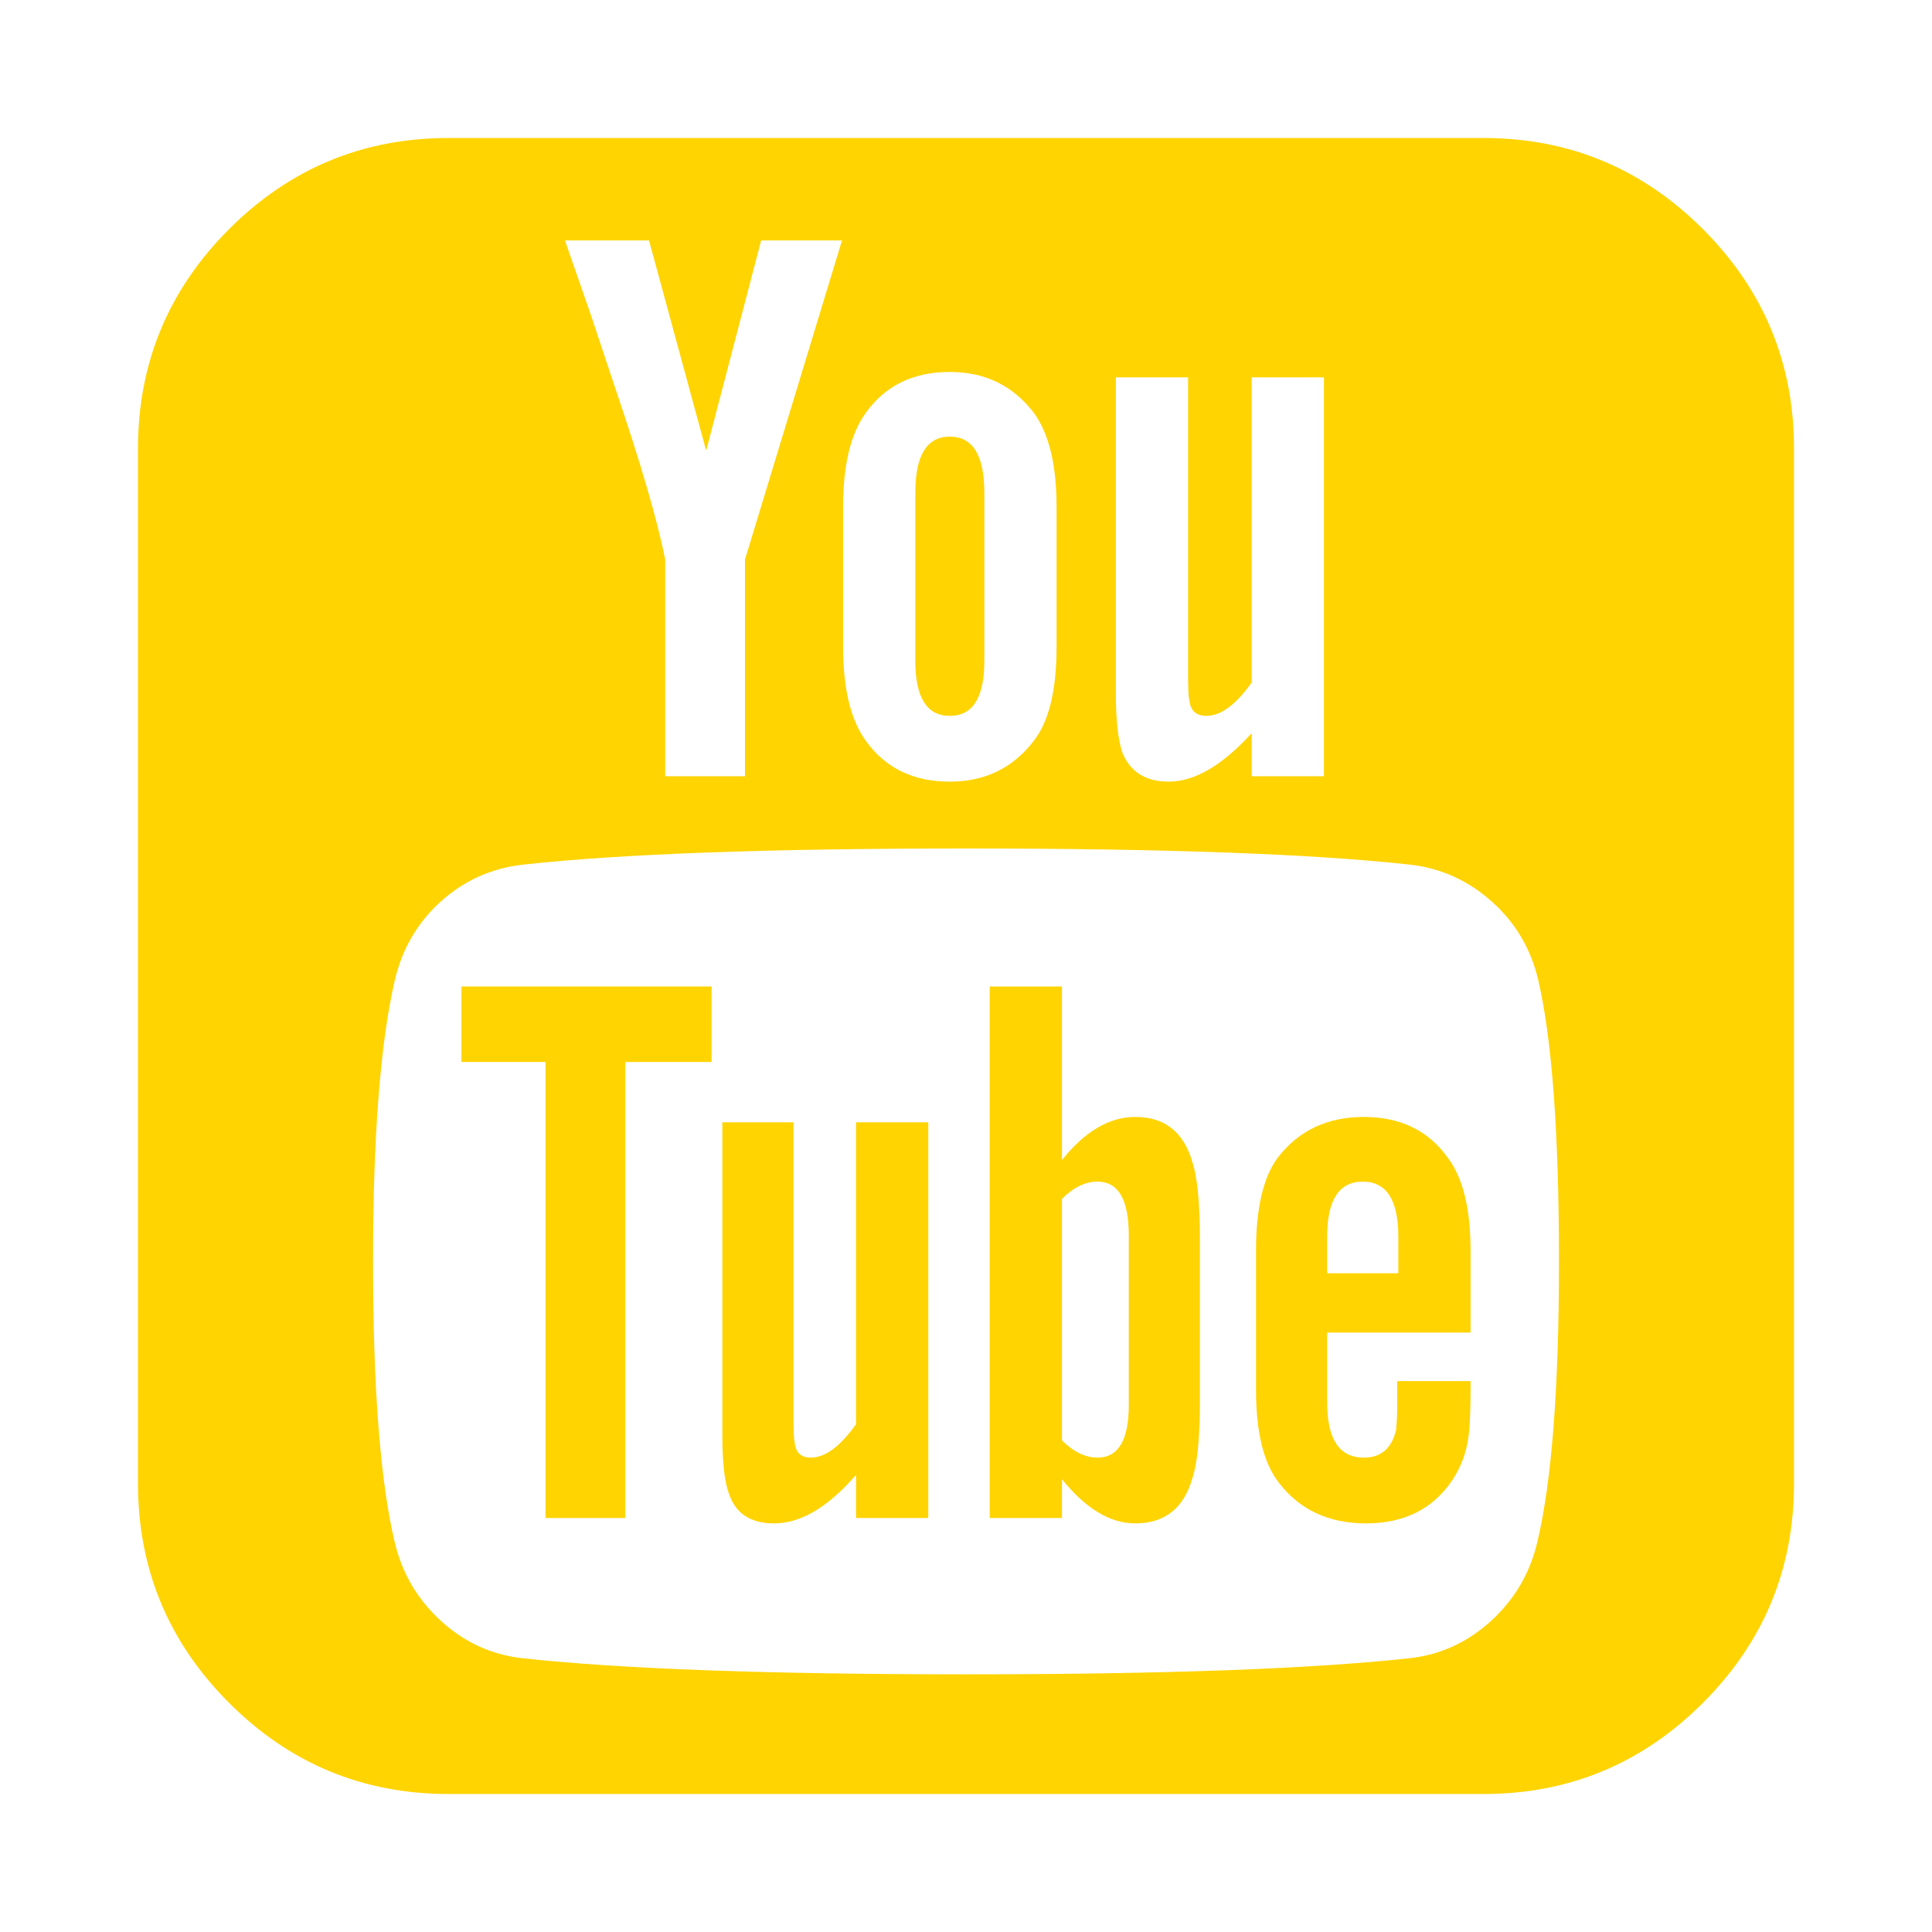<?xml version="1.0" encoding="utf-8"?>
<!-- Generator: Adobe Illustrator 21.0.0, SVG Export Plug-In . SVG Version: 6.00 Build 0)  -->
<svg version="1.1" id="Capa_1" xmlns="http://www.w3.org/2000/svg" xmlns:xlink="http://www.w3.org/1999/xlink" x="0px" y="0px"
	 viewBox="0 0 1792 1792" style="enable-background:new 0 0 1792 1792;" xml:space="preserve">
<style type="text/css">
	.st0{fill:#FFD400;}
</style>
<g>
	<g id="XMLID_1_">
		<g>
			<path class="st0" d="M1664,416v960c0,79.3-28.2,147.2-84.5,203.5S1455.3,1664,1376,1664H416c-79.3,0-147.2-28.2-203.5-84.5
				S128,1455.3,128,1376V416c0-79.3,28.2-147.2,84.5-203.5S336.7,128,416,128h960c79.3,0,147.2,28.2,203.5,84.5S1664,336.7,1664,416
				z M1446,1170c0-118-6.3-204.7-19-260c-6.7-29.3-21-53.8-43-73.5s-47.3-31.2-76-34.5c-90.7-10-228-15-412-15
				c-183.3,0-320.3,5-411,15c-29.3,3.3-54.8,14.8-76.5,34.5S372.7,880.7,366,910c-13.3,58-20,144.7-20,260c0,117.3,6.7,204,20,260
				c6.7,28.7,20.8,53,42.5,73s46.8,31.7,75.5,35c91.3,10,228.7,15,412,15s320.7-5,412-15c28.7-3.3,53.8-15,75.5-35
				s35.8-44.3,42.5-73C1439.3,1374,1446,1287.3,1446,1170z M1228,720V350h-67v283c-14.7,20.7-28.7,31-42,31c-10,0-15.3-5.3-16-16
				c-0.7-1.3-1-10-1-26V350h-67v293c0,24.7,2,43,6,55c7.3,18,21.7,27,43,27c24,0,49.7-15,77-45v40H1228z M980,600V470
				c0-38.7-7-67.7-21-87c-19.3-25.3-45.3-38-78-38c-34,0-60,12.7-78,38c-14,19.3-21,48.3-21,87v130c0,38.7,7,67.7,21,87
				c18,25.3,44,38,78,38c32.7,0,58.7-12.7,78-38C973,669,980,640,980,600z M691,519l90-296h-75l-51,195l-53-195h-78l24,69l23,69
				c23.3,68.7,38.7,121.3,46,158v201h74V519z"/>
			<path class="st0" d="M1364,1281v9c0,19.3-0.7,33.7-2,43c-2,14.7-7,28-15,40c-18,26.7-44.7,40-80,40c-34.7,0-61.7-12.7-81-38
				c-14-18-21-46.7-21-86v-129c0-39.3,6.7-68,20-86c19.3-25.3,46-38,80-38s60,12.7,78,38c14,18.7,21,47.3,21,86v76h-133v65
				c0,34,11.3,51,34,51c16,0,26-8.7,30-26c0-0.7,0.2-3,0.5-7s0.5-9.5,0.5-16.5V1281H1364z M1297,1181v-34c0-34-11-51-33-51
				s-33,17-33,51v34H1297z"/>
			<path class="st0" d="M1113,1152v146c0,34.7-2.3,59-7,73c-8,28-25.7,42-53,42c-23.3,0-46-13.7-68-41v36h-67V915h67v161
				c21.3-26.7,44-40,68-40c27.3,0,45,14,53,42C1110.7,1092,1113,1116.7,1113,1152z M1047,1303v-157c0-33.3-9.7-50-29-50
				c-11.3,0-22.3,5.3-33,16v224c10.7,10.7,21.7,16,33,16C1037.3,1352,1047,1335.7,1047,1303z"/>
			<path class="st0" d="M913,457v156c0,34-10.7,51-32,51s-32-17-32-51V457c0-34.7,10.7-52,32-52S913,422.3,913,457z"/>
			<path class="st0" d="M861,1041v367h-67v-40c-26,30-51.3,45-76,45c-22,0-36-9.3-42-28c-4-10.7-6-28.7-6-54v-290h66v270
				c0,16,0.3,24.7,1,26c0.7,10,5.7,15,15,15c13.3,0,27.3-10.3,42-31v-280H861z"/>
			<polygon class="st0" points="660,915 660,985 580,985 580,1408 506,1408 506,985 428,985 428,915 			"/>
		</g>
		<g>
		</g>
	</g>
</g>
</svg>
